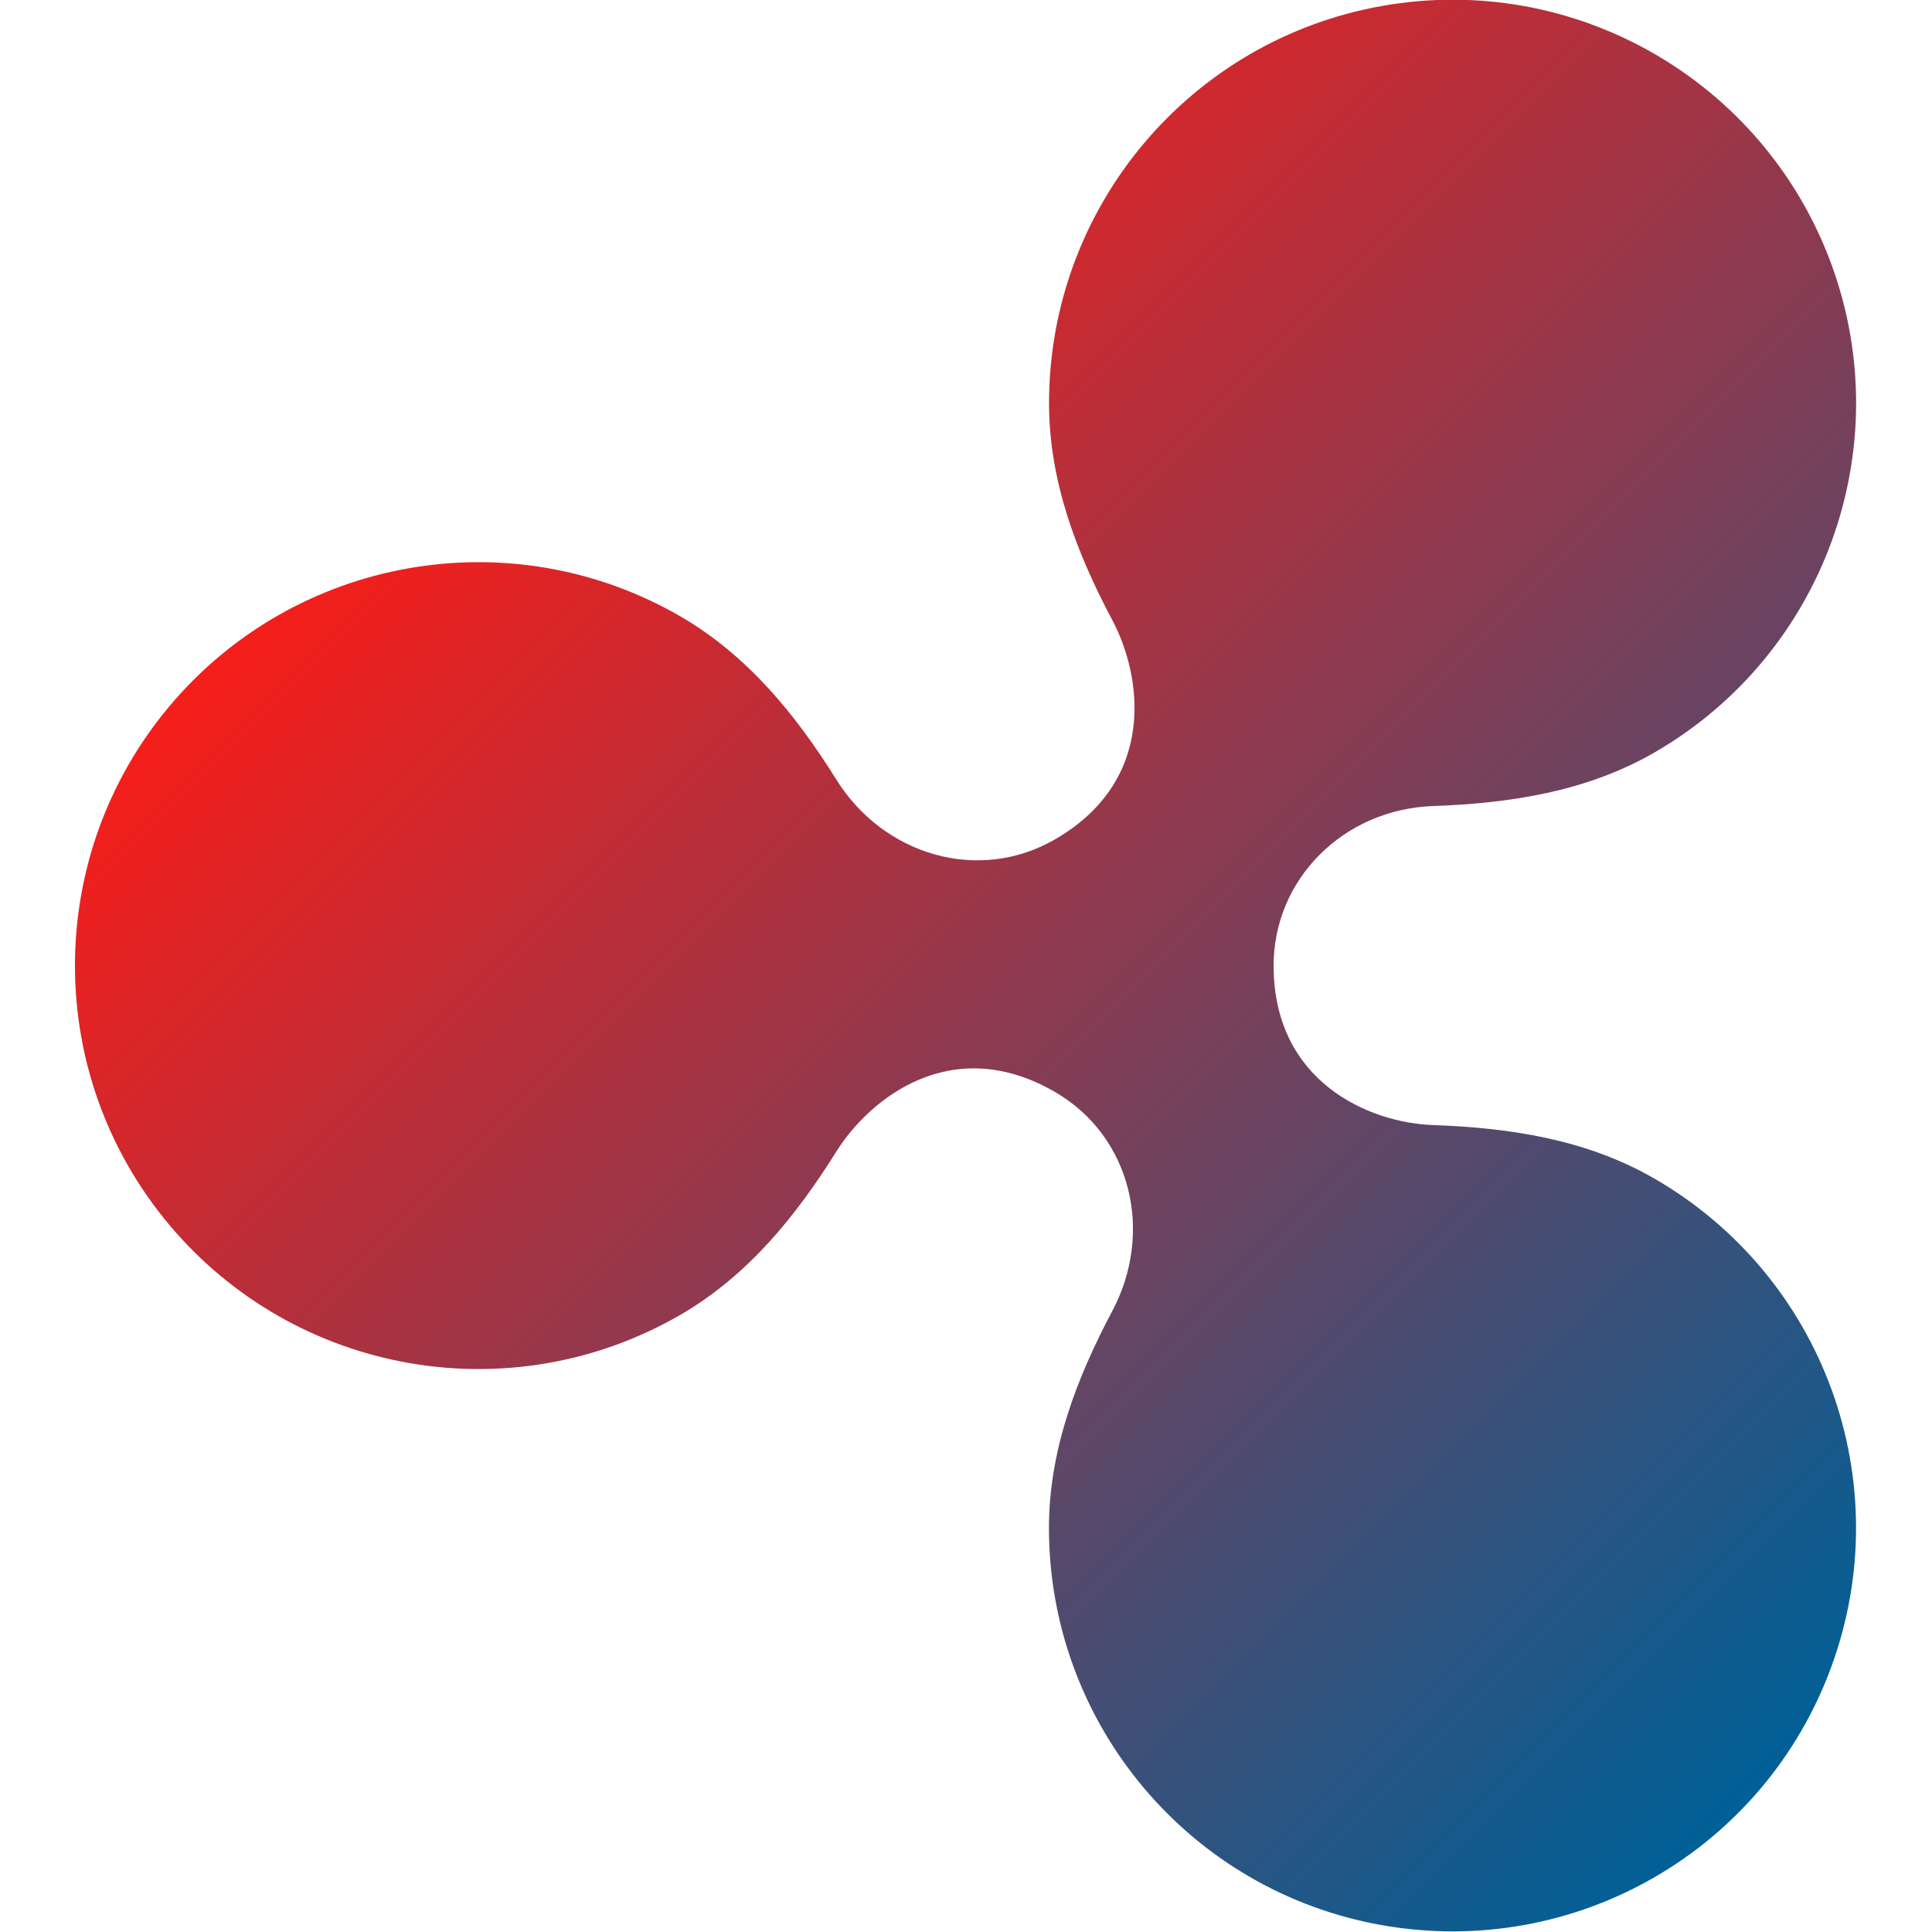 <svg xmlns="http://www.w3.org/2000/svg" width="64" height="64"><defs
  ><linearGradient
      id="A"
      x1="30.66"
      y1="23.785"
      x2="45.434"
      y2="38.559"
      gradientUnits="userSpaceOnUse"
    ><stop offset="0" stop-color="#f61e1a"/><stop
        offset="1"
        stop-color="#006097"
      /></linearGradient></defs><path
    d="M42.545 33.522c-.754-.435-1.602-.56-2.443-.59-.705-.025-1.758-.477-1.758-1.76 0-.956.775-1.725 1.758-1.76.84-.03 1.69-.156 2.443-.59 1.87-1.08 2.697-3.348 1.958-5.378s-2.83-3.237-4.957-2.862-3.68 2.224-3.68 4.385c0 .863.307 1.656.698 2.393.33.62.496 1.768-.633 2.42-.84.485-1.888.178-2.412-.66-.442-.708-.976-1.37-1.724-1.803-1.87-1.08-4.248-.66-5.636.994s-1.39 4.068 0 5.723 3.765 2.074 5.636.994c.747-.432 1.28-1.094 1.723-1.802.363-.58 1.27-1.32 2.412-.66.84.485 1.098 1.546.633 2.42-.39.736-.698 1.53-.698 2.392 0 2.16 1.55 4.01 3.68 4.384s4.218-.83 4.957-2.862-.086-4.298-1.957-5.378z"
    fill="url(#A)"
    transform="matrix(3.002 0 0 3.002 -72.919 -61.593)"
  /></svg>
